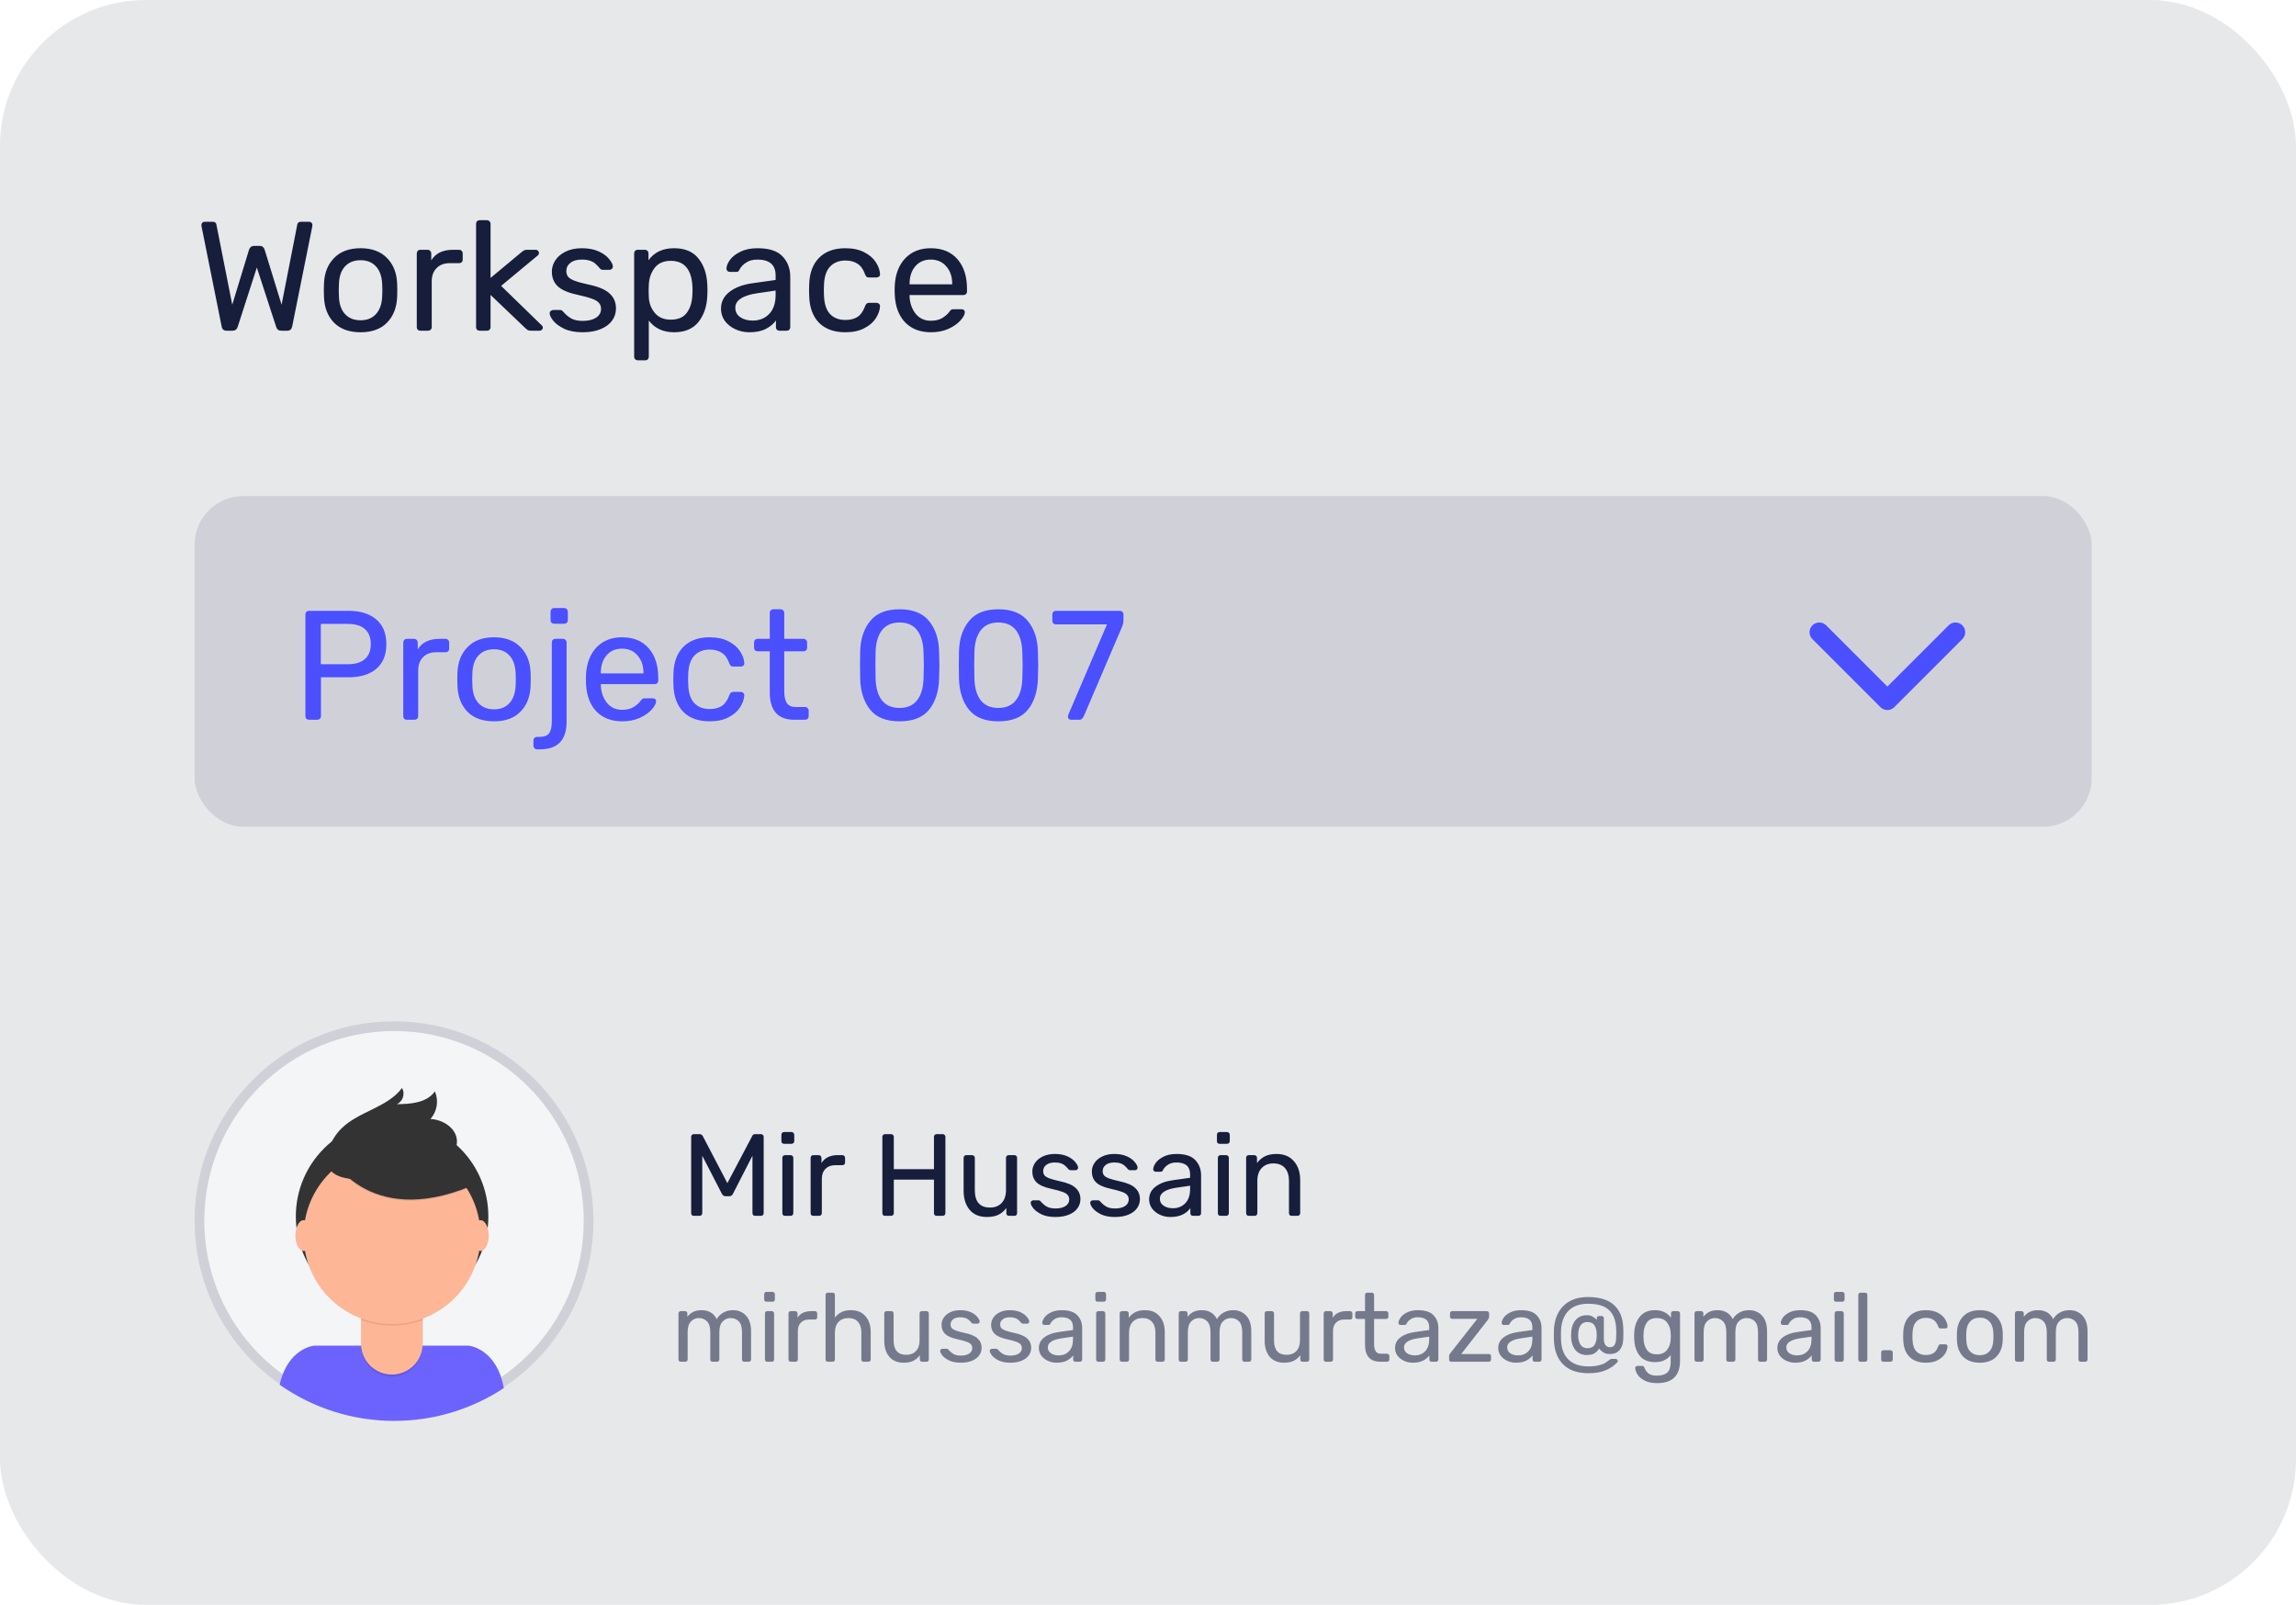 <svg width="236" height="165" viewBox="0 0 236 165" fill="none" xmlns="http://www.w3.org/2000/svg">
<g id="workspace">
<rect id="Rectangle 38" width="236" height="165" rx="15" fill="#E6E8EA"/>
<path id="Workspace" d="M23.28 34C23.003 34 22.837 33.856 22.784 33.568L20.72 23.296C20.709 23.243 20.704 23.184 20.704 23.12C20.704 23.035 20.736 22.96 20.8 22.896C20.864 22.832 20.939 22.8 21.024 22.8H21.856C22.08 22.8 22.208 22.891 22.24 23.072L23.872 31.328L25.6 25.664C25.696 25.408 25.867 25.28 26.112 25.28H26.704C26.843 25.28 26.949 25.317 27.024 25.392C27.109 25.467 27.168 25.557 27.2 25.664L28.944 31.328L30.56 23.072C30.592 22.891 30.725 22.8 30.96 22.8H31.792C31.877 22.8 31.952 22.832 32.016 22.896C32.08 22.96 32.112 23.035 32.112 23.12L32.096 23.296L30.032 33.568C29.968 33.856 29.803 34 29.536 34H28.912C28.635 34 28.459 33.867 28.384 33.6L26.4 27.504L24.432 33.6C24.347 33.867 24.171 34 23.904 34H23.28ZM37.061 34.16C35.887 34.16 34.975 33.829 34.325 33.168C33.685 32.507 33.343 31.627 33.301 30.528L33.285 29.84L33.301 29.152C33.343 28.064 33.69 27.189 34.341 26.528C34.991 25.856 35.898 25.52 37.061 25.52C38.223 25.52 39.13 25.856 39.781 26.528C40.431 27.189 40.778 28.064 40.821 29.152C40.831 29.269 40.837 29.499 40.837 29.84C40.837 30.181 40.831 30.411 40.821 30.528C40.778 31.627 40.431 32.507 39.781 33.168C39.141 33.829 38.234 34.16 37.061 34.16ZM37.061 32.928C37.733 32.928 38.261 32.715 38.645 32.288C39.039 31.861 39.253 31.248 39.285 30.448C39.295 30.341 39.301 30.139 39.301 29.84C39.301 29.541 39.295 29.339 39.285 29.232C39.253 28.432 39.039 27.819 38.645 27.392C38.261 26.965 37.733 26.752 37.061 26.752C36.389 26.752 35.855 26.965 35.461 27.392C35.066 27.819 34.858 28.432 34.837 29.232L34.821 29.84L34.837 30.448C34.858 31.248 35.066 31.861 35.461 32.288C35.855 32.715 36.389 32.928 37.061 32.928ZM43.208 34C43.102 34 43.011 33.968 42.936 33.904C42.872 33.829 42.84 33.739 42.84 33.632V26.064C42.84 25.957 42.872 25.867 42.936 25.792C43.011 25.717 43.102 25.68 43.208 25.68H43.944C44.051 25.68 44.142 25.717 44.216 25.792C44.291 25.867 44.328 25.957 44.328 26.064V26.768C44.766 26.043 45.512 25.68 46.568 25.68H47.192C47.299 25.68 47.384 25.717 47.448 25.792C47.523 25.856 47.56 25.941 47.56 26.048V26.704C47.56 26.811 47.523 26.896 47.448 26.96C47.384 27.024 47.299 27.056 47.192 27.056H46.232C45.656 27.056 45.203 27.227 44.872 27.568C44.542 27.899 44.376 28.352 44.376 28.928V33.632C44.376 33.739 44.339 33.829 44.264 33.904C44.19 33.968 44.099 34 43.992 34H43.208ZM49.302 34C49.196 34 49.105 33.968 49.03 33.904C48.966 33.829 48.934 33.739 48.934 33.632V23.008C48.934 22.901 48.966 22.816 49.03 22.752C49.105 22.677 49.196 22.64 49.302 22.64H50.054C50.161 22.64 50.246 22.677 50.31 22.752C50.385 22.816 50.422 22.901 50.422 23.008V28.576L53.574 25.952C53.606 25.931 53.66 25.888 53.734 25.824C53.809 25.771 53.878 25.733 53.942 25.712C54.017 25.691 54.108 25.68 54.214 25.68H55.062C55.158 25.68 55.238 25.712 55.302 25.776C55.366 25.84 55.398 25.92 55.398 26.016C55.398 26.133 55.334 26.235 55.206 26.32L51.51 29.392L55.606 33.376C55.734 33.483 55.798 33.579 55.798 33.664C55.798 33.76 55.766 33.84 55.702 33.904C55.638 33.968 55.558 34 55.462 34H54.63C54.47 34 54.353 33.984 54.278 33.952C54.214 33.92 54.118 33.845 53.99 33.728L50.422 30.32V33.632C50.422 33.739 50.385 33.829 50.31 33.904C50.246 33.968 50.161 34 50.054 34H49.302ZM59.892 34.16C59.145 34.16 58.516 34.043 58.004 33.808C57.503 33.563 57.124 33.285 56.868 32.976C56.623 32.667 56.5 32.411 56.5 32.208C56.5 32.101 56.538 32.021 56.612 31.968C56.697 31.904 56.783 31.872 56.868 31.872H57.588C57.695 31.872 57.791 31.925 57.876 32.032C58.132 32.331 58.41 32.565 58.708 32.736C59.007 32.907 59.407 32.992 59.908 32.992C60.463 32.992 60.911 32.885 61.252 32.672C61.604 32.448 61.78 32.144 61.78 31.76C61.78 31.504 61.706 31.296 61.556 31.136C61.417 30.965 61.172 30.821 60.82 30.704C60.479 30.576 59.967 30.437 59.284 30.288C58.356 30.085 57.695 29.792 57.3 29.408C56.916 29.024 56.724 28.528 56.724 27.92C56.724 27.515 56.842 27.131 57.076 26.768C57.322 26.395 57.673 26.096 58.132 25.872C58.602 25.637 59.161 25.52 59.812 25.52C60.495 25.52 61.076 25.632 61.556 25.856C62.036 26.08 62.394 26.347 62.628 26.656C62.873 26.955 62.996 27.205 62.996 27.408C62.996 27.504 62.959 27.584 62.884 27.648C62.82 27.712 62.74 27.744 62.644 27.744H61.972C61.844 27.744 61.737 27.691 61.652 27.584C61.481 27.381 61.332 27.227 61.204 27.12C61.087 27.003 60.911 26.901 60.676 26.816C60.452 26.731 60.164 26.688 59.812 26.688C59.3 26.688 58.906 26.8 58.628 27.024C58.351 27.237 58.212 27.52 58.212 27.872C58.212 28.096 58.271 28.288 58.388 28.448C58.505 28.597 58.73 28.736 59.06 28.864C59.401 28.992 59.892 29.125 60.532 29.264C61.545 29.477 62.26 29.787 62.676 30.192C63.103 30.587 63.316 31.093 63.316 31.712C63.316 32.171 63.183 32.587 62.916 32.96C62.65 33.333 62.255 33.627 61.732 33.84C61.22 34.053 60.607 34.16 59.892 34.16ZM65.552 37.04C65.446 37.04 65.355 37.003 65.28 36.928C65.216 36.864 65.184 36.779 65.184 36.672V26.048C65.184 25.941 65.216 25.856 65.28 25.792C65.355 25.717 65.446 25.68 65.552 25.68H66.288C66.395 25.68 66.48 25.717 66.544 25.792C66.619 25.856 66.656 25.941 66.656 26.048V26.752C67.254 25.931 68.128 25.52 69.28 25.52C70.4 25.52 71.238 25.872 71.792 26.576C72.358 27.28 72.662 28.187 72.704 29.296C72.715 29.413 72.72 29.595 72.72 29.84C72.72 30.085 72.715 30.267 72.704 30.384C72.662 31.483 72.358 32.389 71.792 33.104C71.227 33.808 70.39 34.16 69.28 34.16C68.171 34.16 67.307 33.76 66.688 32.96V36.672C66.688 36.779 66.656 36.864 66.592 36.928C66.528 37.003 66.443 37.04 66.336 37.04H65.552ZM68.944 32.864C69.702 32.864 70.251 32.629 70.592 32.16C70.944 31.691 71.136 31.072 71.168 30.304C71.179 30.197 71.184 30.043 71.184 29.84C71.184 27.824 70.438 26.816 68.944 26.816C68.208 26.816 67.654 27.061 67.28 27.552C66.918 28.032 66.72 28.608 66.688 29.28L66.672 29.888L66.688 30.512C66.71 31.141 66.912 31.691 67.296 32.16C67.68 32.629 68.23 32.864 68.944 32.864ZM77.02 34.16C76.497 34.16 76.012 34.053 75.564 33.84C75.116 33.627 74.758 33.339 74.492 32.976C74.236 32.603 74.108 32.192 74.108 31.744C74.108 31.04 74.396 30.464 74.972 30.016C75.558 29.557 76.348 29.259 77.34 29.12L79.724 28.784V28.32C79.724 27.232 79.1 26.688 77.852 26.688C77.382 26.688 76.998 26.789 76.7 26.992C76.401 27.184 76.177 27.413 76.028 27.68C75.996 27.776 75.953 27.845 75.9 27.888C75.857 27.931 75.793 27.952 75.708 27.952H75.02C74.924 27.952 74.838 27.92 74.764 27.856C74.7 27.781 74.668 27.696 74.668 27.6C74.678 27.344 74.796 27.056 75.02 26.736C75.254 26.405 75.612 26.123 76.092 25.888C76.572 25.643 77.164 25.52 77.868 25.52C79.062 25.52 79.921 25.803 80.444 26.368C80.966 26.923 81.228 27.616 81.228 28.448V33.632C81.228 33.739 81.19 33.829 81.116 33.904C81.052 33.968 80.966 34 80.86 34H80.124C80.017 34 79.926 33.968 79.852 33.904C79.788 33.829 79.756 33.739 79.756 33.632V32.944C79.521 33.285 79.18 33.573 78.732 33.808C78.284 34.043 77.713 34.16 77.02 34.16ZM77.356 32.96C78.049 32.96 78.614 32.736 79.052 32.288C79.5 31.829 79.724 31.173 79.724 30.32V29.872L77.868 30.144C77.11 30.251 76.54 30.432 76.156 30.688C75.772 30.933 75.58 31.248 75.58 31.632C75.58 32.059 75.756 32.389 76.108 32.624C76.46 32.848 76.876 32.96 77.356 32.96ZM86.888 34.16C85.746 34.16 84.85 33.84 84.2 33.2C83.56 32.549 83.218 31.643 83.176 30.48L83.16 29.84L83.176 29.2C83.218 28.037 83.56 27.136 84.2 26.496C84.85 25.845 85.746 25.52 86.888 25.52C87.656 25.52 88.306 25.659 88.84 25.936C89.373 26.213 89.768 26.555 90.024 26.96C90.29 27.365 90.434 27.771 90.456 28.176C90.466 28.283 90.434 28.368 90.36 28.432C90.285 28.496 90.194 28.528 90.088 28.528H89.32C89.213 28.528 89.133 28.507 89.08 28.464C89.026 28.421 88.973 28.336 88.92 28.208C88.738 27.696 88.482 27.333 88.152 27.12C87.821 26.896 87.405 26.784 86.904 26.784C86.242 26.784 85.714 26.992 85.32 27.408C84.936 27.813 84.728 28.437 84.696 29.28L84.68 29.856L84.696 30.4C84.728 31.253 84.936 31.883 85.32 32.288C85.704 32.693 86.232 32.896 86.904 32.896C87.405 32.896 87.821 32.789 88.152 32.576C88.482 32.352 88.738 31.984 88.92 31.472C88.973 31.344 89.026 31.259 89.08 31.216C89.133 31.163 89.213 31.136 89.32 31.136H90.088C90.194 31.136 90.285 31.173 90.36 31.248C90.434 31.312 90.466 31.397 90.456 31.504C90.434 31.899 90.29 32.304 90.024 32.72C89.768 33.125 89.373 33.467 88.84 33.744C88.317 34.021 87.666 34.16 86.888 34.16ZM95.684 34.16C94.585 34.16 93.705 33.824 93.044 33.152C92.393 32.469 92.036 31.541 91.972 30.368L91.956 29.824L91.972 29.296C92.046 28.144 92.409 27.227 93.06 26.544C93.721 25.861 94.591 25.52 95.668 25.52C96.852 25.52 97.769 25.899 98.42 26.656C99.07 27.403 99.396 28.416 99.396 29.696V29.968C99.396 30.075 99.359 30.165 99.284 30.24C99.22 30.304 99.135 30.336 99.028 30.336H93.492V30.48C93.524 31.173 93.732 31.765 94.116 32.256C94.51 32.736 95.028 32.976 95.668 32.976C96.159 32.976 96.558 32.88 96.868 32.688C97.188 32.485 97.422 32.277 97.572 32.064C97.668 31.936 97.737 31.861 97.78 31.84C97.833 31.808 97.924 31.792 98.052 31.792H98.836C98.932 31.792 99.012 31.819 99.076 31.872C99.14 31.925 99.172 32 99.172 32.096C99.172 32.331 99.022 32.613 98.724 32.944C98.436 33.275 98.025 33.563 97.492 33.808C96.969 34.043 96.367 34.16 95.684 34.16ZM97.876 29.232V29.184C97.876 28.448 97.673 27.851 97.268 27.392C96.873 26.923 96.34 26.688 95.668 26.688C94.996 26.688 94.463 26.923 94.068 27.392C93.684 27.851 93.492 28.448 93.492 29.184V29.232H97.876Z" fill="#171E3C"/>
<g id="Group 9">
<rect id="Rectangle 39" x="20" y="51" width="195" height="34" rx="5" fill="#D0D1D8"/>
<g id="Icon/Outline/cheveron-down">
<path id="Icon" d="M201 65L194 72L187 65" stroke="#4A4FFF" stroke-width="2" stroke-linecap="round" stroke-linejoin="round"/>
</g>
<path id="Project 007" d="M31.76 74C31.653 74 31.563 73.968 31.488 73.904C31.424 73.829 31.392 73.739 31.392 73.632V63.184C31.392 63.067 31.424 62.976 31.488 62.912C31.563 62.837 31.653 62.8 31.76 62.8H35.824C37.029 62.8 37.979 63.093 38.672 63.68C39.365 64.267 39.712 65.115 39.712 66.224C39.712 67.333 39.365 68.181 38.672 68.768C37.989 69.344 37.04 69.632 35.824 69.632H32.992V73.632C32.992 73.739 32.955 73.829 32.88 73.904C32.805 73.968 32.715 74 32.608 74H31.76ZM35.744 68.288C36.523 68.288 37.109 68.112 37.504 67.76C37.909 67.408 38.112 66.896 38.112 66.224C38.112 65.552 37.915 65.04 37.52 64.688C37.125 64.325 36.533 64.144 35.744 64.144H32.976V68.288H35.744ZM41.818 74C41.711 74 41.62 73.968 41.546 73.904C41.482 73.829 41.45 73.739 41.45 73.632V66.064C41.45 65.957 41.482 65.867 41.546 65.792C41.62 65.717 41.711 65.68 41.818 65.68H42.554C42.66 65.68 42.751 65.717 42.826 65.792C42.9 65.867 42.938 65.957 42.938 66.064V66.768C43.375 66.043 44.122 65.68 45.178 65.68H45.802C45.908 65.68 45.994 65.717 46.058 65.792C46.132 65.856 46.17 65.941 46.17 66.048V66.704C46.17 66.811 46.132 66.896 46.058 66.96C45.994 67.024 45.908 67.056 45.802 67.056H44.842C44.266 67.056 43.812 67.227 43.482 67.568C43.151 67.899 42.986 68.352 42.986 68.928V73.632C42.986 73.739 42.948 73.829 42.874 73.904C42.799 73.968 42.708 74 42.602 74H41.818ZM50.779 74.16C49.606 74.16 48.694 73.829 48.044 73.168C47.404 72.507 47.062 71.627 47.02 70.528L47.004 69.84L47.02 69.152C47.062 68.064 47.409 67.189 48.059 66.528C48.71 65.856 49.617 65.52 50.779 65.52C51.942 65.52 52.849 65.856 53.499 66.528C54.15 67.189 54.497 68.064 54.539 69.152C54.55 69.269 54.556 69.499 54.556 69.84C54.556 70.181 54.55 70.411 54.539 70.528C54.497 71.627 54.15 72.507 53.499 73.168C52.859 73.829 51.953 74.16 50.779 74.16ZM50.779 72.928C51.452 72.928 51.98 72.715 52.364 72.288C52.758 71.861 52.971 71.248 53.004 70.448C53.014 70.341 53.02 70.139 53.02 69.84C53.02 69.541 53.014 69.339 53.004 69.232C52.971 68.432 52.758 67.819 52.364 67.392C51.98 66.965 51.452 66.752 50.779 66.752C50.108 66.752 49.574 66.965 49.179 67.392C48.785 67.819 48.577 68.432 48.556 69.232L48.539 69.84L48.556 70.448C48.577 71.248 48.785 71.861 49.179 72.288C49.574 72.715 50.108 72.928 50.779 72.928ZM56.959 64.128C56.852 64.128 56.762 64.096 56.687 64.032C56.623 63.957 56.591 63.867 56.591 63.76V62.896C56.591 62.789 56.623 62.699 56.687 62.624C56.762 62.549 56.852 62.512 56.959 62.512H57.983C58.09 62.512 58.18 62.549 58.255 62.624C58.33 62.699 58.367 62.789 58.367 62.896V63.76C58.367 63.867 58.33 63.957 58.255 64.032C58.18 64.096 58.09 64.128 57.983 64.128H56.959ZM55.199 77.04C55.092 77.04 55.007 77.003 54.943 76.928C54.868 76.864 54.831 76.779 54.831 76.672V76.128C54.831 76.021 54.868 75.931 54.943 75.856C55.007 75.792 55.092 75.76 55.199 75.76H55.423C55.946 75.76 56.292 75.627 56.463 75.36C56.634 75.093 56.719 74.699 56.719 74.176V66.048C56.719 65.941 56.751 65.856 56.815 65.792C56.89 65.717 56.98 65.68 57.087 65.68H57.871C57.978 65.68 58.063 65.717 58.127 65.792C58.202 65.856 58.239 65.941 58.239 66.048V74.192C58.239 76.091 57.327 77.04 55.503 77.04H55.199ZM63.95 74.16C62.851 74.16 61.971 73.824 61.309 73.152C60.659 72.469 60.301 71.541 60.237 70.368L60.221 69.824L60.237 69.296C60.312 68.144 60.675 67.227 61.325 66.544C61.987 65.861 62.856 65.52 63.934 65.52C65.118 65.52 66.035 65.899 66.686 66.656C67.336 67.403 67.662 68.416 67.662 69.696V69.968C67.662 70.075 67.624 70.165 67.549 70.24C67.486 70.304 67.4 70.336 67.293 70.336H61.758V70.48C61.789 71.173 61.998 71.765 62.382 72.256C62.776 72.736 63.294 72.976 63.934 72.976C64.424 72.976 64.824 72.88 65.133 72.688C65.454 72.485 65.688 72.277 65.838 72.064C65.933 71.936 66.003 71.861 66.046 71.84C66.099 71.808 66.189 71.792 66.317 71.792H67.102C67.198 71.792 67.278 71.819 67.341 71.872C67.406 71.925 67.438 72 67.438 72.096C67.438 72.331 67.288 72.613 66.99 72.944C66.701 73.275 66.291 73.563 65.757 73.808C65.235 74.043 64.632 74.16 63.95 74.16ZM66.141 69.232V69.184C66.141 68.448 65.939 67.851 65.534 67.392C65.139 66.923 64.606 66.688 63.934 66.688C63.261 66.688 62.728 66.923 62.334 67.392C61.95 67.851 61.758 68.448 61.758 69.184V69.232H66.141ZM72.935 74.16C71.793 74.16 70.897 73.84 70.247 73.2C69.607 72.549 69.265 71.643 69.223 70.48L69.207 69.84L69.223 69.2C69.265 68.037 69.607 67.136 70.247 66.496C70.897 65.845 71.793 65.52 72.935 65.52C73.703 65.52 74.353 65.659 74.887 65.936C75.42 66.213 75.815 66.555 76.071 66.96C76.337 67.365 76.481 67.771 76.503 68.176C76.513 68.283 76.481 68.368 76.407 68.432C76.332 68.496 76.241 68.528 76.135 68.528H75.367C75.26 68.528 75.18 68.507 75.127 68.464C75.073 68.421 75.02 68.336 74.967 68.208C74.785 67.696 74.529 67.333 74.199 67.12C73.868 66.896 73.452 66.784 72.951 66.784C72.289 66.784 71.761 66.992 71.367 67.408C70.983 67.813 70.775 68.437 70.743 69.28L70.727 69.856L70.743 70.4C70.775 71.253 70.983 71.883 71.367 72.288C71.751 72.693 72.279 72.896 72.951 72.896C73.452 72.896 73.868 72.789 74.199 72.576C74.529 72.352 74.785 71.984 74.967 71.472C75.02 71.344 75.073 71.259 75.127 71.216C75.18 71.163 75.26 71.136 75.367 71.136H76.135C76.241 71.136 76.332 71.173 76.407 71.248C76.481 71.312 76.513 71.397 76.503 71.504C76.481 71.899 76.337 72.304 76.071 72.72C75.815 73.125 75.42 73.467 74.887 73.744C74.364 74.021 73.713 74.16 72.935 74.16ZM81.651 74C79.965 74 79.123 73.061 79.123 71.184V66.96H77.875C77.768 66.96 77.677 66.928 77.603 66.864C77.539 66.789 77.507 66.699 77.507 66.592V66.048C77.507 65.941 77.539 65.856 77.603 65.792C77.677 65.717 77.768 65.68 77.875 65.68H79.123V63.008C79.123 62.901 79.155 62.816 79.219 62.752C79.293 62.677 79.384 62.64 79.491 62.64H80.243C80.349 62.64 80.435 62.677 80.499 62.752C80.573 62.816 80.611 62.901 80.611 63.008V65.68H82.595C82.701 65.68 82.787 65.717 82.851 65.792C82.925 65.856 82.963 65.941 82.963 66.048V66.592C82.963 66.699 82.925 66.789 82.851 66.864C82.787 66.928 82.701 66.96 82.595 66.96H80.611V71.072C80.611 71.605 80.701 72.011 80.883 72.288C81.064 72.555 81.363 72.688 81.779 72.688H82.755C82.861 72.688 82.947 72.725 83.011 72.8C83.085 72.864 83.123 72.949 83.123 73.056V73.632C83.123 73.739 83.085 73.829 83.011 73.904C82.947 73.968 82.861 74 82.755 74H81.651ZM92.463 74.16C91.087 74.16 90.079 73.76 89.439 72.96C88.799 72.16 88.457 71.109 88.415 69.808C88.404 69.52 88.399 69.056 88.399 68.416C88.399 67.755 88.404 67.275 88.415 66.976C88.447 65.696 88.788 64.656 89.439 63.856C90.089 63.045 91.097 62.64 92.463 62.64C93.839 62.64 94.852 63.045 95.503 63.856C96.153 64.656 96.495 65.696 96.527 66.976C96.548 67.573 96.559 68.053 96.559 68.416C96.559 68.768 96.548 69.232 96.527 69.808C96.484 71.109 96.143 72.16 95.503 72.96C94.863 73.76 93.849 74.16 92.463 74.16ZM92.463 72.784C93.263 72.784 93.865 72.517 94.271 71.984C94.687 71.451 94.905 70.699 94.927 69.728C94.948 69.109 94.959 68.661 94.959 68.384C94.959 68.085 94.948 67.648 94.927 67.072C94.905 66.112 94.692 65.36 94.287 64.816C93.881 64.272 93.273 64 92.463 64C91.663 64 91.055 64.272 90.639 64.816C90.233 65.36 90.02 66.112 89.999 67.072L89.983 68.384L89.999 69.728C90.02 70.699 90.233 71.451 90.639 71.984C91.055 72.517 91.663 72.784 92.463 72.784ZM102.619 74.16C101.243 74.16 100.235 73.76 99.595 72.96C98.955 72.16 98.614 71.109 98.571 69.808C98.56 69.52 98.555 69.056 98.555 68.416C98.555 67.755 98.56 67.275 98.571 66.976C98.603 65.696 98.944 64.656 99.595 63.856C100.246 63.045 101.254 62.64 102.619 62.64C103.995 62.64 105.008 63.045 105.659 63.856C106.31 64.656 106.651 65.696 106.683 66.976C106.704 67.573 106.715 68.053 106.715 68.416C106.715 68.768 106.704 69.232 106.683 69.808C106.64 71.109 106.299 72.16 105.659 72.96C105.019 73.76 104.006 74.16 102.619 74.16ZM102.619 72.784C103.419 72.784 104.022 72.517 104.427 71.984C104.843 71.451 105.062 70.699 105.083 69.728C105.104 69.109 105.115 68.661 105.115 68.384C105.115 68.085 105.104 67.648 105.083 67.072C105.062 66.112 104.848 65.36 104.443 64.816C104.038 64.272 103.43 64 102.619 64C101.819 64 101.211 64.272 100.795 64.816C100.39 65.36 100.176 66.112 100.155 67.072L100.139 68.384L100.155 69.728C100.176 70.699 100.39 71.451 100.795 71.984C101.211 72.517 101.819 72.784 102.619 72.784ZM110.087 74C109.991 74 109.911 73.968 109.847 73.904C109.794 73.829 109.767 73.744 109.767 73.648L109.799 73.504L113.783 64.192H108.535C108.428 64.192 108.338 64.16 108.263 64.096C108.199 64.021 108.167 63.931 108.167 63.824V63.184C108.167 63.067 108.199 62.976 108.263 62.912C108.338 62.837 108.428 62.8 108.535 62.8H115.095C115.212 62.8 115.303 62.837 115.367 62.912C115.442 62.976 115.479 63.067 115.479 63.184V63.776C115.479 63.968 115.436 64.176 115.351 64.4L111.415 73.6C111.362 73.717 111.298 73.813 111.223 73.888C111.159 73.963 111.068 74 110.951 74H110.087Z" fill="#4A4FFF"/>
</g>
<g id="profile picture">
<path id="Vector" d="M60.5 125.5C60.5 136.546 51.546 145.5 40.5 145.5C29.454 145.5 20.5 136.546 20.5 125.5C20.5 114.454 29.454 105.5 40.5 105.5C51.546 105.5 60.5 114.454 60.5 125.5Z" fill="#F3F5F7" stroke="#D0D1D8"/>
<path id="Vector_2" d="M40.52 146.081C44.525 146.088 48.444 144.915 51.788 142.709C51.032 138.58 48.157 138.345 48.157 138.345H32.304C32.304 138.345 29.591 138.568 28.744 142.366C32.191 144.79 36.305 146.088 40.52 146.081Z" fill="#6C63FF"/>
<path id="Vector_3" d="M40.301 134.963C45.766 134.963 50.196 130.533 50.196 125.068C50.196 119.603 45.766 115.173 40.301 115.173C34.837 115.173 30.407 119.603 30.407 125.068C30.407 130.533 34.837 134.963 40.301 134.963Z" fill="#333333"/>
<path id="Vector_4" opacity="0.1" d="M37.108 133.31H43.448V138.382C43.448 139.222 43.114 140.028 42.52 140.623C41.926 141.217 41.12 141.552 40.279 141.552C39.438 141.552 38.632 141.218 38.038 140.623C37.443 140.029 37.109 139.223 37.109 138.382V133.31H37.108Z" fill="black"/>
<path id="Vector_5" d="M37.309 133.074H43.249C43.303 133.074 43.354 133.096 43.391 133.133C43.429 133.171 43.45 133.222 43.45 133.275V138.147C43.45 138.563 43.368 138.975 43.209 139.36C43.05 139.745 42.816 140.095 42.522 140.389C42.227 140.683 41.877 140.917 41.493 141.076C41.108 141.235 40.695 141.317 40.279 141.317C39.438 141.317 38.632 140.983 38.037 140.389C37.443 139.794 37.109 138.988 37.109 138.147V133.275C37.109 133.222 37.13 133.171 37.167 133.134C37.205 133.096 37.256 133.075 37.309 133.074Z" fill="#FDB797"/>
<path id="Vector_6" opacity="0.1" d="M37.12 135.704C39.163 136.467 41.412 136.473 43.46 135.721V134.941H37.12V135.704Z" fill="black"/>
<path id="Vector_7" d="M40.302 136.128C45.321 136.128 49.389 132.059 49.389 127.04C49.389 122.021 45.321 117.953 40.302 117.953C35.283 117.953 31.214 122.021 31.214 127.04C31.214 132.059 35.283 136.128 40.302 136.128Z" fill="#FDB797"/>
<path id="Vector_8" opacity="0.1" d="M33.828 118.774C33.828 118.774 37.658 126.548 48.462 122.034L45.947 118.089L41.488 116.489L33.828 118.774Z" fill="black"/>
<path id="Vector_9" d="M33.828 118.66C33.828 118.66 37.658 126.434 48.462 121.918L45.947 117.974L41.488 116.374L33.828 118.66Z" fill="#333333"/>
<path id="Vector_10" d="M33.795 118.133C34.053 117.334 34.499 116.608 35.096 116.017C36.884 114.25 39.814 113.877 41.318 111.862C41.678 112.421 41.399 113.281 40.777 113.521C42.218 113.512 43.886 113.386 44.7 112.201C44.902 112.67 44.966 113.186 44.886 113.689C44.805 114.193 44.584 114.663 44.246 115.045C45.523 115.105 46.886 115.969 46.967 117.245C47.022 118.094 46.487 118.898 45.791 119.386C45.096 119.873 44.249 120.097 43.418 120.28C40.991 120.815 32.211 123.058 33.795 118.133Z" fill="#333333"/>
<path id="Vector_11" d="M31.21 128.617C31.677 128.617 32.056 127.907 32.056 127.032C32.056 126.156 31.677 125.447 31.21 125.447C30.743 125.447 30.365 126.156 30.365 127.032C30.365 127.907 30.743 128.617 31.21 128.617Z" fill="#FDB797"/>
<path id="Vector_12" d="M49.388 128.617C49.855 128.617 50.233 127.907 50.233 127.032C50.233 126.156 49.855 125.447 49.388 125.447C48.921 125.447 48.542 126.156 48.542 127.032C48.542 127.907 48.921 128.617 49.388 128.617Z" fill="#FDB797"/>
</g>
<path id="Mir Hussain" d="M71.32 125C71.24 125 71.172 124.976 71.116 124.928C71.068 124.872 71.044 124.804 71.044 124.724V116.888C71.044 116.8 71.068 116.732 71.116 116.684C71.172 116.628 71.24 116.6 71.32 116.6H71.92C72.048 116.6 72.152 116.664 72.232 116.792L74.764 121.64L77.32 116.792C77.336 116.744 77.368 116.7 77.416 116.66C77.472 116.62 77.54 116.6 77.62 116.6H78.208C78.296 116.6 78.364 116.628 78.412 116.684C78.468 116.732 78.496 116.8 78.496 116.888V124.724C78.496 124.804 78.468 124.872 78.412 124.928C78.356 124.976 78.288 125 78.208 125H77.62C77.54 125 77.472 124.976 77.416 124.928C77.368 124.872 77.344 124.804 77.344 124.724V118.82L75.34 122.732C75.26 122.9 75.132 122.984 74.956 122.984H74.584C74.408 122.984 74.28 122.9 74.2 122.732L72.184 118.82V124.724C72.184 124.804 72.156 124.872 72.1 124.928C72.052 124.976 71.988 125 71.908 125H71.32ZM80.595 117.596C80.515 117.596 80.447 117.572 80.391 117.524C80.343 117.468 80.319 117.4 80.319 117.32V116.672C80.319 116.592 80.343 116.524 80.391 116.468C80.447 116.412 80.515 116.384 80.595 116.384H81.351C81.431 116.384 81.499 116.412 81.555 116.468C81.611 116.524 81.639 116.592 81.639 116.672V117.32C81.639 117.4 81.611 117.468 81.555 117.524C81.499 117.572 81.431 117.596 81.351 117.596H80.595ZM80.691 125C80.611 125 80.543 124.976 80.487 124.928C80.439 124.872 80.415 124.804 80.415 124.724V119.036C80.415 118.956 80.439 118.892 80.487 118.844C80.543 118.788 80.611 118.76 80.691 118.76H81.267C81.347 118.76 81.411 118.788 81.459 118.844C81.515 118.892 81.543 118.956 81.543 119.036V124.724C81.543 124.804 81.515 124.872 81.459 124.928C81.411 124.976 81.347 125 81.267 125H80.691ZM83.598 125C83.518 125 83.45 124.976 83.394 124.928C83.346 124.872 83.322 124.804 83.322 124.724V119.048C83.322 118.968 83.346 118.9 83.394 118.844C83.45 118.788 83.518 118.76 83.598 118.76H84.15C84.23 118.76 84.298 118.788 84.354 118.844C84.41 118.9 84.438 118.968 84.438 119.048V119.576C84.766 119.032 85.326 118.76 86.118 118.76H86.586C86.666 118.76 86.73 118.788 86.778 118.844C86.834 118.892 86.862 118.956 86.862 119.036V119.528C86.862 119.608 86.834 119.672 86.778 119.72C86.73 119.768 86.666 119.792 86.586 119.792H85.866C85.434 119.792 85.094 119.92 84.846 120.176C84.598 120.424 84.474 120.764 84.474 121.196V124.724C84.474 124.804 84.446 124.872 84.39 124.928C84.334 124.976 84.266 125 84.186 125H83.598ZM90.972 125C90.892 125 90.824 124.976 90.768 124.928C90.72 124.872 90.696 124.804 90.696 124.724V116.888C90.696 116.8 90.72 116.732 90.768 116.684C90.824 116.628 90.892 116.6 90.972 116.6H91.584C91.672 116.6 91.74 116.628 91.788 116.684C91.844 116.732 91.872 116.8 91.872 116.888V120.2H96V116.888C96 116.8 96.024 116.732 96.072 116.684C96.128 116.628 96.196 116.6 96.276 116.6H96.888C96.976 116.6 97.044 116.628 97.092 116.684C97.148 116.732 97.176 116.8 97.176 116.888V124.724C97.176 124.804 97.148 124.872 97.092 124.928C97.036 124.976 96.968 125 96.888 125H96.276C96.196 125 96.128 124.976 96.072 124.928C96.024 124.872 96 124.804 96 124.724V121.28H91.872V124.724C91.872 124.804 91.844 124.872 91.788 124.928C91.732 124.976 91.664 125 91.584 125H90.972ZM101.435 125.12C100.675 125.12 100.087 124.876 99.671 124.388C99.255 123.892 99.047 123.236 99.047 122.42V119.036C99.047 118.956 99.071 118.892 99.119 118.844C99.175 118.788 99.243 118.76 99.323 118.76H99.923C100.003 118.76 100.067 118.788 100.115 118.844C100.171 118.892 100.199 118.956 100.199 119.036V122.36C100.199 123.552 100.719 124.148 101.759 124.148C102.263 124.148 102.663 123.992 102.959 123.68C103.255 123.36 103.403 122.92 103.403 122.36V119.036C103.403 118.956 103.427 118.892 103.475 118.844C103.531 118.788 103.599 118.76 103.679 118.76H104.279C104.359 118.76 104.423 118.788 104.471 118.844C104.519 118.892 104.543 118.956 104.543 119.036V124.724C104.543 124.804 104.519 124.872 104.471 124.928C104.423 124.976 104.359 125 104.279 125H103.715C103.635 125 103.567 124.976 103.511 124.928C103.463 124.872 103.439 124.804 103.439 124.724V124.196C103.215 124.5 102.943 124.732 102.623 124.892C102.303 125.044 101.907 125.12 101.435 125.12ZM108.486 125.12C107.926 125.12 107.454 125.032 107.07 124.856C106.694 124.672 106.41 124.464 106.218 124.232C106.034 124 105.942 123.808 105.942 123.656C105.942 123.576 105.97 123.516 106.026 123.476C106.09 123.428 106.154 123.404 106.218 123.404H106.758C106.838 123.404 106.91 123.444 106.974 123.524C107.166 123.748 107.374 123.924 107.598 124.052C107.822 124.18 108.122 124.244 108.498 124.244C108.914 124.244 109.25 124.164 109.506 124.004C109.77 123.836 109.902 123.608 109.902 123.32C109.902 123.128 109.846 122.972 109.734 122.852C109.63 122.724 109.446 122.616 109.182 122.528C108.926 122.432 108.542 122.328 108.03 122.216C107.334 122.064 106.838 121.844 106.542 121.556C106.254 121.268 106.11 120.896 106.11 120.44C106.11 120.136 106.198 119.848 106.374 119.576C106.558 119.296 106.822 119.072 107.166 118.904C107.518 118.728 107.938 118.64 108.426 118.64C108.938 118.64 109.374 118.724 109.734 118.892C110.094 119.06 110.362 119.26 110.538 119.492C110.722 119.716 110.814 119.904 110.814 120.056C110.814 120.128 110.786 120.188 110.73 120.236C110.682 120.284 110.622 120.308 110.55 120.308H110.046C109.95 120.308 109.87 120.268 109.806 120.188C109.678 120.036 109.566 119.92 109.47 119.84C109.382 119.752 109.25 119.676 109.074 119.612C108.906 119.548 108.69 119.516 108.426 119.516C108.042 119.516 107.746 119.6 107.538 119.768C107.33 119.928 107.226 120.14 107.226 120.404C107.226 120.572 107.27 120.716 107.358 120.836C107.446 120.948 107.614 121.052 107.862 121.148C108.118 121.244 108.486 121.344 108.965 121.448C109.726 121.608 110.262 121.84 110.574 122.144C110.894 122.44 111.054 122.82 111.054 123.284C111.054 123.628 110.954 123.94 110.754 124.22C110.554 124.5 110.258 124.72 109.866 124.88C109.482 125.04 109.022 125.12 108.486 125.12ZM114.603 125.12C114.043 125.12 113.571 125.032 113.187 124.856C112.811 124.672 112.527 124.464 112.335 124.232C112.151 124 112.059 123.808 112.059 123.656C112.059 123.576 112.087 123.516 112.143 123.476C112.207 123.428 112.271 123.404 112.335 123.404H112.875C112.955 123.404 113.027 123.444 113.091 123.524C113.283 123.748 113.491 123.924 113.715 124.052C113.939 124.18 114.239 124.244 114.615 124.244C115.031 124.244 115.367 124.164 115.623 124.004C115.887 123.836 116.019 123.608 116.019 123.32C116.019 123.128 115.963 122.972 115.851 122.852C115.747 122.724 115.563 122.616 115.299 122.528C115.043 122.432 114.659 122.328 114.147 122.216C113.451 122.064 112.955 121.844 112.659 121.556C112.371 121.268 112.227 120.896 112.227 120.44C112.227 120.136 112.315 119.848 112.491 119.576C112.675 119.296 112.939 119.072 113.283 118.904C113.635 118.728 114.055 118.64 114.543 118.64C115.055 118.64 115.491 118.724 115.851 118.892C116.211 119.06 116.479 119.26 116.655 119.492C116.839 119.716 116.931 119.904 116.931 120.056C116.931 120.128 116.903 120.188 116.847 120.236C116.799 120.284 116.739 120.308 116.667 120.308H116.163C116.067 120.308 115.987 120.268 115.923 120.188C115.795 120.036 115.683 119.92 115.587 119.84C115.499 119.752 115.367 119.676 115.191 119.612C115.023 119.548 114.807 119.516 114.543 119.516C114.159 119.516 113.863 119.6 113.655 119.768C113.447 119.928 113.343 120.14 113.343 120.404C113.343 120.572 113.387 120.716 113.475 120.836C113.563 120.948 113.731 121.052 113.979 121.148C114.235 121.244 114.603 121.344 115.083 121.448C115.843 121.608 116.379 121.84 116.691 122.144C117.011 122.44 117.171 122.82 117.171 123.284C117.171 123.628 117.071 123.94 116.871 124.22C116.671 124.5 116.375 124.72 115.983 124.88C115.599 125.04 115.139 125.12 114.603 125.12ZM120.3 125.12C119.908 125.12 119.544 125.04 119.208 124.88C118.872 124.72 118.604 124.504 118.404 124.232C118.212 123.952 118.116 123.644 118.116 123.308C118.116 122.78 118.332 122.348 118.764 122.012C119.204 121.668 119.796 121.444 120.54 121.34L122.328 121.088V120.74C122.328 119.924 121.86 119.516 120.924 119.516C120.572 119.516 120.284 119.592 120.06 119.744C119.836 119.888 119.668 120.06 119.556 120.26C119.532 120.332 119.5 120.384 119.46 120.416C119.428 120.448 119.38 120.464 119.316 120.464H118.8C118.728 120.464 118.664 120.44 118.608 120.392C118.56 120.336 118.536 120.272 118.536 120.2C118.544 120.008 118.632 119.792 118.8 119.552C118.976 119.304 119.244 119.092 119.604 118.916C119.964 118.732 120.408 118.64 120.936 118.64C121.832 118.64 122.476 118.852 122.868 119.276C123.26 119.692 123.456 120.212 123.456 120.836V124.724C123.456 124.804 123.428 124.872 123.372 124.928C123.324 124.976 123.26 125 123.18 125H122.628C122.548 125 122.48 124.976 122.424 124.928C122.376 124.872 122.352 124.804 122.352 124.724V124.208C122.176 124.464 121.92 124.68 121.584 124.856C121.248 125.032 120.82 125.12 120.3 125.12ZM120.552 124.22C121.072 124.22 121.496 124.052 121.824 123.716C122.16 123.372 122.328 122.88 122.328 122.24V121.904L120.936 122.108C120.368 122.188 119.94 122.324 119.652 122.516C119.364 122.7 119.22 122.936 119.22 123.224C119.22 123.544 119.352 123.792 119.616 123.968C119.88 124.136 120.192 124.22 120.552 124.22ZM125.361 117.596C125.281 117.596 125.213 117.572 125.157 117.524C125.109 117.468 125.085 117.4 125.085 117.32V116.672C125.085 116.592 125.109 116.524 125.157 116.468C125.213 116.412 125.281 116.384 125.361 116.384H126.117C126.197 116.384 126.265 116.412 126.321 116.468C126.377 116.524 126.405 116.592 126.405 116.672V117.32C126.405 117.4 126.377 117.468 126.321 117.524C126.265 117.572 126.197 117.596 126.117 117.596H125.361ZM125.457 125C125.377 125 125.309 124.976 125.253 124.928C125.205 124.872 125.181 124.804 125.181 124.724V119.036C125.181 118.956 125.205 118.892 125.253 118.844C125.309 118.788 125.377 118.76 125.457 118.76H126.033C126.113 118.76 126.177 118.788 126.225 118.844C126.281 118.892 126.309 118.956 126.309 119.036V124.724C126.309 124.804 126.281 124.872 126.225 124.928C126.177 124.976 126.113 125 126.033 125H125.457ZM128.363 125C128.283 125 128.215 124.976 128.159 124.928C128.111 124.872 128.087 124.804 128.087 124.724V119.036C128.087 118.956 128.111 118.892 128.159 118.844C128.215 118.788 128.283 118.76 128.363 118.76H128.927C129.007 118.76 129.071 118.788 129.119 118.844C129.175 118.892 129.203 118.956 129.203 119.036V119.564C129.435 119.268 129.707 119.04 130.019 118.88C130.339 118.72 130.735 118.64 131.207 118.64C131.975 118.64 132.571 118.888 132.995 119.384C133.427 119.872 133.643 120.524 133.643 121.34V124.724C133.643 124.804 133.615 124.872 133.559 124.928C133.511 124.976 133.447 125 133.367 125H132.767C132.687 125 132.619 124.976 132.563 124.928C132.515 124.872 132.491 124.804 132.491 124.724V121.4C132.491 120.832 132.351 120.392 132.071 120.08C131.799 119.768 131.403 119.612 130.883 119.612C130.379 119.612 129.979 119.772 129.683 120.092C129.387 120.404 129.239 120.84 129.239 121.4V124.724C129.239 124.804 129.211 124.872 129.155 124.928C129.107 124.976 129.043 125 128.963 125H128.363Z" fill="#171E3C"/>
<path id="mirhussainmurtaza@gmail.com" d="M69.97 140C69.903 140 69.847 139.98 69.8 139.94C69.76 139.893 69.74 139.837 69.74 139.77V135.03C69.74 134.963 69.76 134.91 69.8 134.87C69.847 134.823 69.903 134.8 69.97 134.8H70.42C70.487 134.8 70.54 134.823 70.58 134.87C70.627 134.91 70.65 134.963 70.65 135.03V135.38C70.997 134.927 71.48 134.7 72.1 134.7C72.84 134.7 73.363 135.007 73.67 135.62C73.83 135.34 74.057 135.117 74.35 134.95C74.643 134.783 74.973 134.7 75.34 134.7C75.887 134.7 76.333 134.887 76.68 135.26C77.027 135.633 77.2 136.173 77.2 136.88V139.77C77.2 139.837 77.177 139.893 77.13 139.94C77.09 139.98 77.037 140 76.97 140H76.5C76.433 140 76.377 139.98 76.33 139.94C76.29 139.893 76.27 139.837 76.27 139.77V136.97C76.27 136.45 76.16 136.077 75.94 135.85C75.727 135.623 75.443 135.51 75.09 135.51C74.777 135.51 74.507 135.627 74.28 135.86C74.053 136.087 73.94 136.457 73.94 136.97V139.77C73.94 139.837 73.917 139.893 73.87 139.94C73.83 139.98 73.777 140 73.71 140H73.24C73.173 140 73.117 139.98 73.07 139.94C73.03 139.893 73.01 139.837 73.01 139.77V136.97C73.01 136.45 72.897 136.077 72.67 135.85C72.45 135.623 72.17 135.51 71.83 135.51C71.517 135.51 71.247 135.627 71.02 135.86C70.793 136.087 70.68 136.453 70.68 136.96V139.77C70.68 139.837 70.657 139.893 70.61 139.94C70.57 139.98 70.517 140 70.45 140H69.97ZM78.777 133.83C78.71 133.83 78.653 133.81 78.607 133.77C78.567 133.723 78.547 133.667 78.547 133.6V133.06C78.547 132.993 78.567 132.937 78.607 132.89C78.653 132.843 78.71 132.82 78.777 132.82H79.407C79.473 132.82 79.53 132.843 79.577 132.89C79.623 132.937 79.647 132.993 79.647 133.06V133.6C79.647 133.667 79.623 133.723 79.577 133.77C79.53 133.81 79.473 133.83 79.407 133.83H78.777ZM78.857 140C78.79 140 78.733 139.98 78.687 139.94C78.647 139.893 78.627 139.837 78.627 139.77V135.03C78.627 134.963 78.647 134.91 78.687 134.87C78.733 134.823 78.79 134.8 78.857 134.8H79.337C79.403 134.8 79.457 134.823 79.497 134.87C79.543 134.91 79.567 134.963 79.567 135.03V139.77C79.567 139.837 79.543 139.893 79.497 139.94C79.457 139.98 79.403 140 79.337 140H78.857ZM81.279 140C81.212 140 81.155 139.98 81.109 139.94C81.069 139.893 81.049 139.837 81.049 139.77V135.04C81.049 134.973 81.069 134.917 81.109 134.87C81.155 134.823 81.212 134.8 81.279 134.8H81.739C81.805 134.8 81.862 134.823 81.909 134.87C81.955 134.917 81.979 134.973 81.979 135.04V135.48C82.252 135.027 82.719 134.8 83.379 134.8H83.769C83.835 134.8 83.889 134.823 83.929 134.87C83.975 134.91 83.999 134.963 83.999 135.03V135.44C83.999 135.507 83.975 135.56 83.929 135.6C83.889 135.64 83.835 135.66 83.769 135.66H83.169C82.809 135.66 82.525 135.767 82.319 135.98C82.112 136.187 82.009 136.47 82.009 136.83V139.77C82.009 139.837 81.985 139.893 81.939 139.94C81.892 139.98 81.835 140 81.769 140H81.279ZM85.087 140C85.021 140 84.964 139.98 84.917 139.94C84.877 139.893 84.857 139.837 84.857 139.77V133.13C84.857 133.063 84.877 133.01 84.917 132.97C84.964 132.923 85.021 132.9 85.087 132.9H85.587C85.654 132.9 85.707 132.923 85.747 132.97C85.794 133.01 85.817 133.063 85.817 133.13V135.46C86.011 135.213 86.237 135.027 86.497 134.9C86.757 134.767 87.081 134.7 87.467 134.7C88.107 134.7 88.604 134.907 88.957 135.32C89.317 135.727 89.497 136.27 89.497 136.95V139.77C89.497 139.837 89.474 139.893 89.427 139.94C89.387 139.98 89.334 140 89.267 140H88.767C88.701 140 88.644 139.98 88.597 139.94C88.557 139.893 88.537 139.837 88.537 139.77V137C88.537 136.527 88.421 136.16 88.187 135.9C87.961 135.64 87.631 135.51 87.197 135.51C86.777 135.51 86.441 135.643 86.187 135.91C85.941 136.17 85.817 136.533 85.817 137V139.77C85.817 139.837 85.794 139.893 85.747 139.94C85.707 139.98 85.654 140 85.587 140H85.087ZM92.881 140.1C92.248 140.1 91.758 139.897 91.411 139.49C91.064 139.077 90.891 138.53 90.891 137.85V135.03C90.891 134.963 90.911 134.91 90.951 134.87C90.998 134.823 91.055 134.8 91.121 134.8H91.621C91.688 134.8 91.741 134.823 91.781 134.87C91.828 134.91 91.851 134.963 91.851 135.03V137.8C91.851 138.793 92.284 139.29 93.151 139.29C93.571 139.29 93.904 139.16 94.151 138.9C94.398 138.633 94.521 138.267 94.521 137.8V135.03C94.521 134.963 94.541 134.91 94.581 134.87C94.628 134.823 94.684 134.8 94.751 134.8H95.251C95.318 134.8 95.371 134.823 95.411 134.87C95.451 134.91 95.471 134.963 95.471 135.03V139.77C95.471 139.837 95.451 139.893 95.411 139.94C95.371 139.98 95.318 140 95.251 140H94.781C94.715 140 94.658 139.98 94.611 139.94C94.571 139.893 94.551 139.837 94.551 139.77V139.33C94.365 139.583 94.138 139.777 93.871 139.91C93.605 140.037 93.275 140.1 92.881 140.1ZM98.757 140.1C98.29 140.1 97.897 140.027 97.577 139.88C97.263 139.727 97.027 139.553 96.867 139.36C96.713 139.167 96.637 139.007 96.637 138.88C96.637 138.813 96.66 138.763 96.707 138.73C96.76 138.69 96.814 138.67 96.867 138.67H97.317C97.383 138.67 97.444 138.703 97.497 138.77C97.657 138.957 97.83 139.103 98.017 139.21C98.204 139.317 98.454 139.37 98.767 139.37C99.114 139.37 99.394 139.303 99.607 139.17C99.827 139.03 99.937 138.84 99.937 138.6C99.937 138.44 99.89 138.31 99.797 138.21C99.71 138.103 99.557 138.013 99.337 137.94C99.124 137.86 98.803 137.773 98.377 137.68C97.797 137.553 97.383 137.37 97.137 137.13C96.897 136.89 96.777 136.58 96.777 136.2C96.777 135.947 96.85 135.707 96.997 135.48C97.15 135.247 97.37 135.06 97.657 134.92C97.95 134.773 98.3 134.7 98.707 134.7C99.133 134.7 99.497 134.77 99.797 134.91C100.097 135.05 100.32 135.217 100.467 135.41C100.62 135.597 100.697 135.753 100.697 135.88C100.697 135.94 100.673 135.99 100.627 136.03C100.587 136.07 100.537 136.09 100.477 136.09H100.057C99.977 136.09 99.91 136.057 99.857 135.99C99.75 135.863 99.657 135.767 99.577 135.7C99.504 135.627 99.394 135.563 99.247 135.51C99.107 135.457 98.927 135.43 98.707 135.43C98.387 135.43 98.14 135.5 97.967 135.64C97.793 135.773 97.707 135.95 97.707 136.17C97.707 136.31 97.743 136.43 97.817 136.53C97.89 136.623 98.03 136.71 98.237 136.79C98.45 136.87 98.757 136.953 99.157 137.04C99.79 137.173 100.237 137.367 100.497 137.62C100.763 137.867 100.897 138.183 100.897 138.57C100.897 138.857 100.813 139.117 100.647 139.35C100.48 139.583 100.233 139.767 99.907 139.9C99.587 140.033 99.204 140.1 98.757 140.1ZM103.854 140.1C103.388 140.1 102.994 140.027 102.674 139.88C102.361 139.727 102.124 139.553 101.964 139.36C101.811 139.167 101.734 139.007 101.734 138.88C101.734 138.813 101.758 138.763 101.804 138.73C101.858 138.69 101.911 138.67 101.964 138.67H102.414C102.481 138.67 102.541 138.703 102.594 138.77C102.754 138.957 102.928 139.103 103.114 139.21C103.301 139.317 103.551 139.37 103.864 139.37C104.211 139.37 104.491 139.303 104.704 139.17C104.924 139.03 105.034 138.84 105.034 138.6C105.034 138.44 104.988 138.31 104.894 138.21C104.808 138.103 104.654 138.013 104.434 137.94C104.221 137.86 103.901 137.773 103.474 137.68C102.894 137.553 102.481 137.37 102.234 137.13C101.994 136.89 101.874 136.58 101.874 136.2C101.874 135.947 101.948 135.707 102.094 135.48C102.248 135.247 102.468 135.06 102.754 134.92C103.048 134.773 103.398 134.7 103.804 134.7C104.231 134.7 104.594 134.77 104.894 134.91C105.194 135.05 105.418 135.217 105.564 135.41C105.718 135.597 105.794 135.753 105.794 135.88C105.794 135.94 105.771 135.99 105.724 136.03C105.684 136.07 105.634 136.09 105.574 136.09H105.154C105.074 136.09 105.008 136.057 104.954 135.99C104.848 135.863 104.754 135.767 104.674 135.7C104.601 135.627 104.491 135.563 104.344 135.51C104.204 135.457 104.024 135.43 103.804 135.43C103.484 135.43 103.238 135.5 103.064 135.64C102.891 135.773 102.804 135.95 102.804 136.17C102.804 136.31 102.841 136.43 102.914 136.53C102.988 136.623 103.128 136.71 103.334 136.79C103.548 136.87 103.854 136.953 104.254 137.04C104.888 137.173 105.334 137.367 105.594 137.62C105.861 137.867 105.994 138.183 105.994 138.57C105.994 138.857 105.911 139.117 105.744 139.35C105.578 139.583 105.331 139.767 105.004 139.9C104.684 140.033 104.301 140.1 103.854 140.1ZM108.602 140.1C108.275 140.1 107.972 140.033 107.692 139.9C107.412 139.767 107.189 139.587 107.022 139.36C106.862 139.127 106.782 138.87 106.782 138.59C106.782 138.15 106.962 137.79 107.322 137.51C107.689 137.223 108.182 137.037 108.802 136.95L110.292 136.74V136.45C110.292 135.77 109.902 135.43 109.122 135.43C108.829 135.43 108.589 135.493 108.402 135.62C108.215 135.74 108.075 135.883 107.982 136.05C107.962 136.11 107.935 136.153 107.902 136.18C107.875 136.207 107.835 136.22 107.782 136.22H107.352C107.292 136.22 107.239 136.2 107.192 136.16C107.152 136.113 107.132 136.06 107.132 136C107.139 135.84 107.212 135.66 107.352 135.46C107.499 135.253 107.722 135.077 108.022 134.93C108.322 134.777 108.692 134.7 109.132 134.7C109.879 134.7 110.415 134.877 110.742 135.23C111.069 135.577 111.232 136.01 111.232 136.53V139.77C111.232 139.837 111.209 139.893 111.162 139.94C111.122 139.98 111.069 140 111.002 140H110.542C110.475 140 110.419 139.98 110.372 139.94C110.332 139.893 110.312 139.837 110.312 139.77V139.34C110.165 139.553 109.952 139.733 109.672 139.88C109.392 140.027 109.035 140.1 108.602 140.1ZM108.812 139.35C109.245 139.35 109.599 139.21 109.872 138.93C110.152 138.643 110.292 138.233 110.292 137.7V137.42L109.132 137.59C108.659 137.657 108.302 137.77 108.062 137.93C107.822 138.083 107.702 138.28 107.702 138.52C107.702 138.787 107.812 138.993 108.032 139.14C108.252 139.28 108.512 139.35 108.812 139.35ZM112.82 133.83C112.753 133.83 112.696 133.81 112.65 133.77C112.61 133.723 112.59 133.667 112.59 133.6V133.06C112.59 132.993 112.61 132.937 112.65 132.89C112.696 132.843 112.753 132.82 112.82 132.82H113.45C113.516 132.82 113.573 132.843 113.62 132.89C113.666 132.937 113.69 132.993 113.69 133.06V133.6C113.69 133.667 113.666 133.723 113.62 133.77C113.573 133.81 113.516 133.83 113.45 133.83H112.82ZM112.9 140C112.833 140 112.776 139.98 112.73 139.94C112.69 139.893 112.67 139.837 112.67 139.77V135.03C112.67 134.963 112.69 134.91 112.73 134.87C112.776 134.823 112.833 134.8 112.9 134.8H113.38C113.446 134.8 113.5 134.823 113.54 134.87C113.586 134.91 113.61 134.963 113.61 135.03V139.77C113.61 139.837 113.586 139.893 113.54 139.94C113.5 139.98 113.446 140 113.38 140H112.9ZM115.322 140C115.255 140 115.198 139.98 115.152 139.94C115.112 139.893 115.092 139.837 115.092 139.77V135.03C115.092 134.963 115.112 134.91 115.152 134.87C115.198 134.823 115.255 134.8 115.322 134.8H115.792C115.858 134.8 115.912 134.823 115.952 134.87C115.998 134.91 116.022 134.963 116.022 135.03V135.47C116.215 135.223 116.442 135.033 116.702 134.9C116.968 134.767 117.298 134.7 117.692 134.7C118.332 134.7 118.828 134.907 119.182 135.32C119.542 135.727 119.722 136.27 119.722 136.95V139.77C119.722 139.837 119.698 139.893 119.652 139.94C119.612 139.98 119.558 140 119.492 140H118.992C118.925 140 118.868 139.98 118.822 139.94C118.782 139.893 118.762 139.837 118.762 139.77V137C118.762 136.527 118.645 136.16 118.412 135.9C118.185 135.64 117.855 135.51 117.422 135.51C117.002 135.51 116.668 135.643 116.422 135.91C116.175 136.17 116.052 136.533 116.052 137V139.77C116.052 139.837 116.028 139.893 115.982 139.94C115.942 139.98 115.888 140 115.822 140H115.322ZM121.386 140C121.319 140 121.263 139.98 121.216 139.94C121.176 139.893 121.156 139.837 121.156 139.77V135.03C121.156 134.963 121.176 134.91 121.216 134.87C121.263 134.823 121.319 134.8 121.386 134.8H121.836C121.903 134.8 121.956 134.823 121.996 134.87C122.043 134.91 122.066 134.963 122.066 135.03V135.38C122.413 134.927 122.896 134.7 123.516 134.7C124.256 134.7 124.779 135.007 125.086 135.62C125.246 135.34 125.473 135.117 125.766 134.95C126.059 134.783 126.389 134.7 126.756 134.7C127.303 134.7 127.749 134.887 128.096 135.26C128.443 135.633 128.616 136.173 128.616 136.88V139.77C128.616 139.837 128.593 139.893 128.546 139.94C128.506 139.98 128.453 140 128.386 140H127.916C127.849 140 127.793 139.98 127.746 139.94C127.706 139.893 127.686 139.837 127.686 139.77V136.97C127.686 136.45 127.576 136.077 127.356 135.85C127.143 135.623 126.859 135.51 126.506 135.51C126.193 135.51 125.923 135.627 125.696 135.86C125.469 136.087 125.356 136.457 125.356 136.97V139.77C125.356 139.837 125.333 139.893 125.286 139.94C125.246 139.98 125.193 140 125.126 140H124.656C124.589 140 124.533 139.98 124.486 139.94C124.446 139.893 124.426 139.837 124.426 139.77V136.97C124.426 136.45 124.313 136.077 124.086 135.85C123.866 135.623 123.586 135.51 123.246 135.51C122.933 135.51 122.663 135.627 122.436 135.86C122.209 136.087 122.096 136.453 122.096 136.96V139.77C122.096 139.837 122.073 139.893 122.026 139.94C121.986 139.98 121.933 140 121.866 140H121.386ZM131.983 140.1C131.349 140.1 130.859 139.897 130.513 139.49C130.166 139.077 129.993 138.53 129.993 137.85V135.03C129.993 134.963 130.013 134.91 130.053 134.87C130.099 134.823 130.156 134.8 130.223 134.8H130.723C130.789 134.8 130.843 134.823 130.883 134.87C130.929 134.91 130.953 134.963 130.953 135.03V137.8C130.953 138.793 131.386 139.29 132.253 139.29C132.673 139.29 133.006 139.16 133.253 138.9C133.499 138.633 133.623 138.267 133.623 137.8V135.03C133.623 134.963 133.643 134.91 133.683 134.87C133.729 134.823 133.786 134.8 133.853 134.8H134.353C134.419 134.8 134.473 134.823 134.513 134.87C134.553 134.91 134.573 134.963 134.573 135.03V139.77C134.573 139.837 134.553 139.893 134.513 139.94C134.473 139.98 134.419 140 134.353 140H133.883C133.816 140 133.759 139.98 133.713 139.94C133.673 139.893 133.653 139.837 133.653 139.77V139.33C133.466 139.583 133.239 139.777 132.973 139.91C132.706 140.037 132.376 140.1 131.983 140.1ZM136.288 140C136.222 140 136.165 139.98 136.118 139.94C136.078 139.893 136.058 139.837 136.058 139.77V135.04C136.058 134.973 136.078 134.917 136.118 134.87C136.165 134.823 136.222 134.8 136.288 134.8H136.748C136.815 134.8 136.872 134.823 136.918 134.87C136.965 134.917 136.988 134.973 136.988 135.04V135.48C137.262 135.027 137.728 134.8 138.388 134.8H138.778C138.845 134.8 138.898 134.823 138.938 134.87C138.985 134.91 139.008 134.963 139.008 135.03V135.44C139.008 135.507 138.985 135.56 138.938 135.6C138.898 135.64 138.845 135.66 138.778 135.66H138.178C137.818 135.66 137.535 135.767 137.328 135.98C137.122 136.187 137.018 136.47 137.018 136.83V139.77C137.018 139.837 136.995 139.893 136.948 139.94C136.902 139.98 136.845 140 136.778 140H136.288ZM141.887 140C140.834 140 140.307 139.413 140.307 138.24V135.6H139.527C139.461 135.6 139.404 135.58 139.357 135.54C139.317 135.493 139.297 135.437 139.297 135.37V135.03C139.297 134.963 139.317 134.91 139.357 134.87C139.404 134.823 139.461 134.8 139.527 134.8H140.307V133.13C140.307 133.063 140.327 133.01 140.367 132.97C140.414 132.923 140.471 132.9 140.537 132.9H141.007C141.074 132.9 141.127 132.923 141.167 132.97C141.214 133.01 141.237 133.063 141.237 133.13V134.8H142.477C142.544 134.8 142.597 134.823 142.637 134.87C142.684 134.91 142.707 134.963 142.707 135.03V135.37C142.707 135.437 142.684 135.493 142.637 135.54C142.597 135.58 142.544 135.6 142.477 135.6H141.237V138.17C141.237 138.503 141.294 138.757 141.407 138.93C141.521 139.097 141.707 139.18 141.967 139.18H142.577C142.644 139.18 142.697 139.203 142.737 139.25C142.784 139.29 142.807 139.343 142.807 139.41V139.77C142.807 139.837 142.784 139.893 142.737 139.94C142.697 139.98 142.644 140 142.577 140H141.887ZM145.213 140.1C144.887 140.1 144.583 140.033 144.303 139.9C144.023 139.767 143.8 139.587 143.633 139.36C143.473 139.127 143.393 138.87 143.393 138.59C143.393 138.15 143.573 137.79 143.933 137.51C144.3 137.223 144.793 137.037 145.413 136.95L146.903 136.74V136.45C146.903 135.77 146.513 135.43 145.733 135.43C145.44 135.43 145.2 135.493 145.013 135.62C144.827 135.74 144.687 135.883 144.593 136.05C144.573 136.11 144.547 136.153 144.513 136.18C144.487 136.207 144.447 136.22 144.393 136.22H143.963C143.903 136.22 143.85 136.2 143.803 136.16C143.763 136.113 143.743 136.06 143.743 136C143.75 135.84 143.823 135.66 143.963 135.46C144.11 135.253 144.333 135.077 144.633 134.93C144.933 134.777 145.303 134.7 145.743 134.7C146.49 134.7 147.027 134.877 147.353 135.23C147.68 135.577 147.843 136.01 147.843 136.53V139.77C147.843 139.837 147.82 139.893 147.773 139.94C147.733 139.98 147.68 140 147.613 140H147.153C147.087 140 147.03 139.98 146.983 139.94C146.943 139.893 146.923 139.837 146.923 139.77V139.34C146.777 139.553 146.563 139.733 146.283 139.88C146.003 140.027 145.647 140.1 145.213 140.1ZM145.423 139.35C145.857 139.35 146.21 139.21 146.483 138.93C146.763 138.643 146.903 138.233 146.903 137.7V137.42L145.743 137.59C145.27 137.657 144.913 137.77 144.673 137.93C144.433 138.083 144.313 138.28 144.313 138.52C144.313 138.787 144.423 138.993 144.643 139.14C144.863 139.28 145.123 139.35 145.423 139.35ZM149.181 140C149.114 140 149.058 139.98 149.011 139.94C148.971 139.893 148.951 139.837 148.951 139.77V139.42C148.951 139.367 148.964 139.313 148.991 139.26C149.024 139.2 149.058 139.147 149.091 139.1L151.851 135.59H149.271C149.204 135.59 149.148 135.57 149.101 135.53C149.061 135.483 149.041 135.427 149.041 135.36V135.03C149.041 134.963 149.061 134.91 149.101 134.87C149.148 134.823 149.204 134.8 149.271 134.8H152.831C152.898 134.8 152.951 134.823 152.991 134.87C153.038 134.91 153.061 134.963 153.061 135.03V135.4C153.061 135.453 153.044 135.507 153.011 135.56C152.984 135.613 152.954 135.663 152.921 135.71L150.191 139.21H153.031C153.104 139.21 153.161 139.23 153.201 139.27C153.241 139.31 153.261 139.367 153.261 139.44V139.77C153.261 139.837 153.238 139.893 153.191 139.94C153.151 139.98 153.098 140 153.031 140H149.181ZM155.819 140.1C155.492 140.1 155.189 140.033 154.909 139.9C154.629 139.767 154.406 139.587 154.239 139.36C154.079 139.127 153.999 138.87 153.999 138.59C153.999 138.15 154.179 137.79 154.539 137.51C154.906 137.223 155.399 137.037 156.019 136.95L157.509 136.74V136.45C157.509 135.77 157.119 135.43 156.339 135.43C156.046 135.43 155.806 135.493 155.619 135.62C155.432 135.74 155.292 135.883 155.199 136.05C155.179 136.11 155.152 136.153 155.119 136.18C155.092 136.207 155.052 136.22 154.999 136.22H154.569C154.509 136.22 154.456 136.2 154.409 136.16C154.369 136.113 154.349 136.06 154.349 136C154.356 135.84 154.429 135.66 154.569 135.46C154.716 135.253 154.939 135.077 155.239 134.93C155.539 134.777 155.909 134.7 156.349 134.7C157.096 134.7 157.632 134.877 157.959 135.23C158.286 135.577 158.449 136.01 158.449 136.53V139.77C158.449 139.837 158.426 139.893 158.379 139.94C158.339 139.98 158.286 140 158.219 140H157.759C157.692 140 157.636 139.98 157.589 139.94C157.549 139.893 157.529 139.837 157.529 139.77V139.34C157.382 139.553 157.169 139.733 156.889 139.88C156.609 140.027 156.252 140.1 155.819 140.1ZM156.029 139.35C156.462 139.35 156.816 139.21 157.089 138.93C157.369 138.643 157.509 138.233 157.509 137.7V137.42L156.349 137.59C155.876 137.657 155.519 137.77 155.279 137.93C155.039 138.083 154.919 138.28 154.919 138.52C154.919 138.787 155.029 138.993 155.249 139.14C155.469 139.28 155.729 139.35 156.029 139.35ZM163.256 141.18C162.203 141.18 161.38 140.913 160.786 140.38C160.193 139.853 159.846 139.103 159.746 138.13C159.726 137.937 159.716 137.65 159.716 137.27C159.716 136.87 159.726 136.587 159.746 136.42C159.846 135.473 160.193 134.727 160.786 134.18C161.386 133.627 162.196 133.35 163.216 133.35C164.396 133.35 165.283 133.617 165.876 134.15C166.47 134.677 166.793 135.433 166.846 136.42C166.86 136.687 166.866 136.893 166.866 137.04C166.866 137.34 166.86 137.57 166.846 137.73C166.82 138.21 166.686 138.577 166.446 138.83C166.213 139.083 165.893 139.21 165.486 139.21C165.2 139.21 164.966 139.15 164.786 139.03C164.606 138.91 164.47 138.78 164.376 138.64C164.263 138.827 164.11 138.987 163.916 139.12C163.73 139.247 163.46 139.31 163.106 139.31C162.606 139.31 162.21 139.133 161.916 138.78C161.63 138.42 161.486 137.917 161.486 137.27C161.486 136.623 161.63 136.12 161.916 135.76C162.21 135.4 162.606 135.22 163.106 135.22C163.353 135.22 163.553 135.267 163.706 135.36C163.866 135.447 164.006 135.56 164.126 135.7V135.53C164.126 135.463 164.146 135.41 164.186 135.37C164.233 135.323 164.29 135.3 164.356 135.3H164.626C164.693 135.3 164.746 135.323 164.786 135.37C164.833 135.41 164.856 135.463 164.856 135.53V137.66C164.856 137.933 164.913 138.143 165.026 138.29C165.14 138.437 165.293 138.51 165.486 138.51C165.72 138.51 165.88 138.423 165.966 138.25C166.06 138.077 166.11 137.88 166.116 137.66C166.13 137.5 166.136 137.293 166.136 137.04C166.136 136.927 166.13 136.737 166.116 136.47C166.056 135.657 165.8 135.05 165.346 134.65C164.9 134.243 164.19 134.04 163.216 134.04C162.41 134.04 161.773 134.253 161.306 134.68C160.846 135.1 160.57 135.697 160.476 136.47C160.456 136.637 160.446 136.903 160.446 137.27C160.446 137.617 160.456 137.887 160.476 138.08C160.556 138.847 160.833 139.44 161.306 139.86C161.78 140.273 162.43 140.48 163.256 140.48C163.69 140.48 164.046 140.443 164.326 140.37C164.613 140.303 164.82 140.23 164.946 140.15C165.08 140.07 165.233 139.963 165.406 139.83C165.42 139.823 165.45 139.8 165.496 139.76C165.543 139.727 165.6 139.71 165.666 139.71H166.066C166.126 139.71 166.176 139.73 166.216 139.77C166.263 139.81 166.286 139.863 166.286 139.93C166.286 139.983 166.266 140.03 166.226 140.07C165.92 140.403 165.53 140.67 165.056 140.87C164.59 141.077 163.99 141.18 163.256 141.18ZM163.166 138.61C163.506 138.61 163.75 138.497 163.896 138.27C164.05 138.037 164.126 137.703 164.126 137.27C164.126 136.837 164.05 136.503 163.896 136.27C163.75 136.037 163.506 135.92 163.166 135.92C162.84 135.92 162.6 136.04 162.446 136.28C162.293 136.513 162.216 136.843 162.216 137.27C162.216 137.663 162.293 137.987 162.446 138.24C162.606 138.487 162.846 138.61 163.166 138.61ZM170.337 142.2C169.79 142.2 169.35 142.107 169.017 141.92C168.683 141.74 168.447 141.533 168.307 141.3C168.167 141.067 168.09 140.857 168.077 140.67C168.07 140.603 168.09 140.547 168.137 140.5C168.19 140.453 168.247 140.43 168.307 140.43H168.787C168.847 140.43 168.897 140.443 168.937 140.47C168.977 140.503 169.01 140.56 169.037 140.64C169.117 140.853 169.247 141.037 169.427 141.19C169.613 141.35 169.9 141.43 170.287 141.43C170.78 141.43 171.143 141.323 171.377 141.11C171.61 140.903 171.727 140.533 171.727 140V139.32C171.553 139.54 171.333 139.717 171.067 139.85C170.8 139.977 170.483 140.04 170.117 140.04C169.41 140.04 168.88 139.817 168.527 139.37C168.18 138.917 167.997 138.343 167.977 137.65L167.967 137.37L167.977 137.1C167.997 136.413 168.183 135.843 168.537 135.39C168.89 134.93 169.417 134.7 170.117 134.7C170.817 134.7 171.363 134.957 171.757 135.47V135.04C171.757 134.973 171.777 134.917 171.817 134.87C171.863 134.823 171.92 134.8 171.987 134.8H172.447C172.513 134.8 172.57 134.823 172.617 134.87C172.663 134.917 172.687 134.973 172.687 135.04V139.89C172.687 141.43 171.903 142.2 170.337 142.2ZM170.317 139.24C170.77 139.24 171.113 139.09 171.347 138.79C171.58 138.49 171.707 138.133 171.727 137.72C171.733 137.66 171.737 137.543 171.737 137.37C171.737 137.203 171.733 137.09 171.727 137.03C171.707 136.617 171.58 136.26 171.347 135.96C171.12 135.66 170.777 135.51 170.317 135.51C169.843 135.51 169.5 135.657 169.287 135.95C169.073 136.243 168.957 136.63 168.937 137.11L168.927 137.37L168.937 137.64C168.957 138.113 169.073 138.5 169.287 138.8C169.5 139.093 169.843 139.24 170.317 139.24ZM174.404 140C174.337 140 174.28 139.98 174.234 139.94C174.194 139.893 174.174 139.837 174.174 139.77V135.03C174.174 134.963 174.194 134.91 174.234 134.87C174.28 134.823 174.337 134.8 174.404 134.8H174.854C174.92 134.8 174.974 134.823 175.014 134.87C175.06 134.91 175.084 134.963 175.084 135.03V135.38C175.43 134.927 175.914 134.7 176.534 134.7C177.274 134.7 177.797 135.007 178.104 135.62C178.264 135.34 178.49 135.117 178.784 134.95C179.077 134.783 179.407 134.7 179.774 134.7C180.32 134.7 180.767 134.887 181.114 135.26C181.46 135.633 181.634 136.173 181.634 136.88V139.77C181.634 139.837 181.61 139.893 181.564 139.94C181.524 139.98 181.47 140 181.404 140H180.934C180.867 140 180.81 139.98 180.764 139.94C180.724 139.893 180.704 139.837 180.704 139.77V136.97C180.704 136.45 180.594 136.077 180.374 135.85C180.16 135.623 179.877 135.51 179.524 135.51C179.21 135.51 178.94 135.627 178.714 135.86C178.487 136.087 178.374 136.457 178.374 136.97V139.77C178.374 139.837 178.35 139.893 178.304 139.94C178.264 139.98 178.21 140 178.144 140H177.674C177.607 140 177.55 139.98 177.504 139.94C177.464 139.893 177.444 139.837 177.444 139.77V136.97C177.444 136.45 177.33 136.077 177.104 135.85C176.884 135.623 176.604 135.51 176.264 135.51C175.95 135.51 175.68 135.627 175.454 135.86C175.227 136.087 175.114 136.453 175.114 136.96V139.77C175.114 139.837 175.09 139.893 175.044 139.94C175.004 139.98 174.95 140 174.884 140H174.404ZM184.51 140.1C184.184 140.1 183.88 140.033 183.6 139.9C183.32 139.767 183.097 139.587 182.93 139.36C182.77 139.127 182.69 138.87 182.69 138.59C182.69 138.15 182.87 137.79 183.23 137.51C183.597 137.223 184.09 137.037 184.71 136.95L186.2 136.74V136.45C186.2 135.77 185.81 135.43 185.03 135.43C184.737 135.43 184.497 135.493 184.31 135.62C184.124 135.74 183.984 135.883 183.89 136.05C183.87 136.11 183.844 136.153 183.81 136.18C183.784 136.207 183.744 136.22 183.69 136.22H183.26C183.2 136.22 183.147 136.2 183.1 136.16C183.06 136.113 183.04 136.06 183.04 136C183.047 135.84 183.12 135.66 183.26 135.46C183.407 135.253 183.63 135.077 183.93 134.93C184.23 134.777 184.6 134.7 185.04 134.7C185.787 134.7 186.324 134.877 186.65 135.23C186.977 135.577 187.14 136.01 187.14 136.53V139.77C187.14 139.837 187.117 139.893 187.07 139.94C187.03 139.98 186.977 140 186.91 140H186.45C186.384 140 186.327 139.98 186.28 139.94C186.24 139.893 186.22 139.837 186.22 139.77V139.34C186.074 139.553 185.86 139.733 185.58 139.88C185.3 140.027 184.944 140.1 184.51 140.1ZM184.72 139.35C185.154 139.35 185.507 139.21 185.78 138.93C186.06 138.643 186.2 138.233 186.2 137.7V137.42L185.04 137.59C184.567 137.657 184.21 137.77 183.97 137.93C183.73 138.083 183.61 138.28 183.61 138.52C183.61 138.787 183.72 138.993 183.94 139.14C184.16 139.28 184.42 139.35 184.72 139.35ZM188.728 133.83C188.661 133.83 188.605 133.81 188.558 133.77C188.518 133.723 188.498 133.667 188.498 133.6V133.06C188.498 132.993 188.518 132.937 188.558 132.89C188.605 132.843 188.661 132.82 188.728 132.82H189.358C189.425 132.82 189.481 132.843 189.528 132.89C189.575 132.937 189.598 132.993 189.598 133.06V133.6C189.598 133.667 189.575 133.723 189.528 133.77C189.481 133.81 189.425 133.83 189.358 133.83H188.728ZM188.808 140C188.741 140 188.685 139.98 188.638 139.94C188.598 139.893 188.578 139.837 188.578 139.77V135.03C188.578 134.963 188.598 134.91 188.638 134.87C188.685 134.823 188.741 134.8 188.808 134.8H189.288C189.355 134.8 189.408 134.823 189.448 134.87C189.495 134.91 189.518 134.963 189.518 135.03V139.77C189.518 139.837 189.495 139.893 189.448 139.94C189.408 139.98 189.355 140 189.288 140H188.808ZM191.24 140C191.173 140 191.116 139.98 191.07 139.94C191.03 139.893 191.01 139.837 191.01 139.77V133.13C191.01 133.063 191.03 133.01 191.07 132.97C191.116 132.923 191.173 132.9 191.24 132.9H191.71C191.776 132.9 191.83 132.923 191.87 132.97C191.916 133.01 191.94 133.063 191.94 133.13V139.77C191.94 139.837 191.916 139.893 191.87 139.94C191.83 139.98 191.776 140 191.71 140H191.24ZM193.591 140C193.525 140 193.468 139.98 193.421 139.94C193.381 139.893 193.361 139.837 193.361 139.77V139.05C193.361 138.983 193.381 138.93 193.421 138.89C193.468 138.843 193.525 138.82 193.591 138.82H194.311C194.378 138.82 194.435 138.843 194.481 138.89C194.528 138.93 194.551 138.983 194.551 139.05V139.77C194.551 139.837 194.528 139.893 194.481 139.94C194.435 139.98 194.378 140 194.311 140H193.591ZM197.953 140.1C197.24 140.1 196.68 139.9 196.273 139.5C195.873 139.093 195.66 138.527 195.633 137.8L195.623 137.4L195.633 137C195.66 136.273 195.873 135.71 196.273 135.31C196.68 134.903 197.24 134.7 197.953 134.7C198.433 134.7 198.84 134.787 199.173 134.96C199.507 135.133 199.753 135.347 199.913 135.6C200.08 135.853 200.17 136.107 200.183 136.36C200.19 136.427 200.17 136.48 200.123 136.52C200.077 136.56 200.02 136.58 199.953 136.58H199.473C199.407 136.58 199.357 136.567 199.323 136.54C199.29 136.513 199.257 136.46 199.223 136.38C199.11 136.06 198.95 135.833 198.743 135.7C198.537 135.56 198.277 135.49 197.963 135.49C197.55 135.49 197.22 135.62 196.973 135.88C196.733 136.133 196.603 136.523 196.583 137.05L196.573 137.41L196.583 137.75C196.603 138.283 196.733 138.677 196.973 138.93C197.213 139.183 197.543 139.31 197.963 139.31C198.277 139.31 198.537 139.243 198.743 139.11C198.95 138.97 199.11 138.74 199.223 138.42C199.257 138.34 199.29 138.287 199.323 138.26C199.357 138.227 199.407 138.21 199.473 138.21H199.953C200.02 138.21 200.077 138.233 200.123 138.28C200.17 138.32 200.19 138.373 200.183 138.44C200.17 138.687 200.08 138.94 199.913 139.2C199.753 139.453 199.507 139.667 199.173 139.84C198.847 140.013 198.44 140.1 197.953 140.1ZM203.501 140.1C202.768 140.1 202.198 139.893 201.791 139.48C201.391 139.067 201.178 138.517 201.151 137.83L201.141 137.4L201.151 136.97C201.178 136.29 201.394 135.743 201.801 135.33C202.208 134.91 202.774 134.7 203.501 134.7C204.228 134.7 204.794 134.91 205.201 135.33C205.608 135.743 205.824 136.29 205.851 136.97C205.858 137.043 205.861 137.187 205.861 137.4C205.861 137.613 205.858 137.757 205.851 137.83C205.824 138.517 205.608 139.067 205.201 139.48C204.801 139.893 204.234 140.1 203.501 140.1ZM203.501 139.33C203.921 139.33 204.251 139.197 204.491 138.93C204.738 138.663 204.871 138.28 204.891 137.78C204.898 137.713 204.901 137.587 204.901 137.4C204.901 137.213 204.898 137.087 204.891 137.02C204.871 136.52 204.738 136.137 204.491 135.87C204.251 135.603 203.921 135.47 203.501 135.47C203.081 135.47 202.748 135.603 202.501 135.87C202.254 136.137 202.124 136.52 202.111 137.02L202.101 137.4L202.111 137.78C202.124 138.28 202.254 138.663 202.501 138.93C202.748 139.197 203.081 139.33 203.501 139.33ZM207.343 140C207.276 140 207.22 139.98 207.173 139.94C207.133 139.893 207.113 139.837 207.113 139.77V135.03C207.113 134.963 207.133 134.91 207.173 134.87C207.22 134.823 207.276 134.8 207.343 134.8H207.793C207.86 134.8 207.913 134.823 207.953 134.87C208 134.91 208.023 134.963 208.023 135.03V135.38C208.37 134.927 208.853 134.7 209.473 134.7C210.213 134.7 210.736 135.007 211.043 135.62C211.203 135.34 211.43 135.117 211.723 134.95C212.016 134.783 212.346 134.7 212.713 134.7C213.26 134.7 213.706 134.887 214.053 135.26C214.4 135.633 214.573 136.173 214.573 136.88V139.77C214.573 139.837 214.55 139.893 214.503 139.94C214.463 139.98 214.41 140 214.343 140H213.873C213.806 140 213.75 139.98 213.703 139.94C213.663 139.893 213.643 139.837 213.643 139.77V136.97C213.643 136.45 213.533 136.077 213.313 135.85C213.1 135.623 212.816 135.51 212.463 135.51C212.15 135.51 211.88 135.627 211.653 135.86C211.426 136.087 211.313 136.457 211.313 136.97V139.77C211.313 139.837 211.29 139.893 211.243 139.94C211.203 139.98 211.15 140 211.083 140H210.613C210.546 140 210.49 139.98 210.443 139.94C210.403 139.893 210.383 139.837 210.383 139.77V136.97C210.383 136.45 210.27 136.077 210.043 135.85C209.823 135.623 209.543 135.51 209.203 135.51C208.89 135.51 208.62 135.627 208.393 135.86C208.166 136.087 208.053 136.453 208.053 136.96V139.77C208.053 139.837 208.03 139.893 207.983 139.94C207.943 139.98 207.89 140 207.823 140H207.343Z" fill="#75798C"/>
</g>
</svg>
